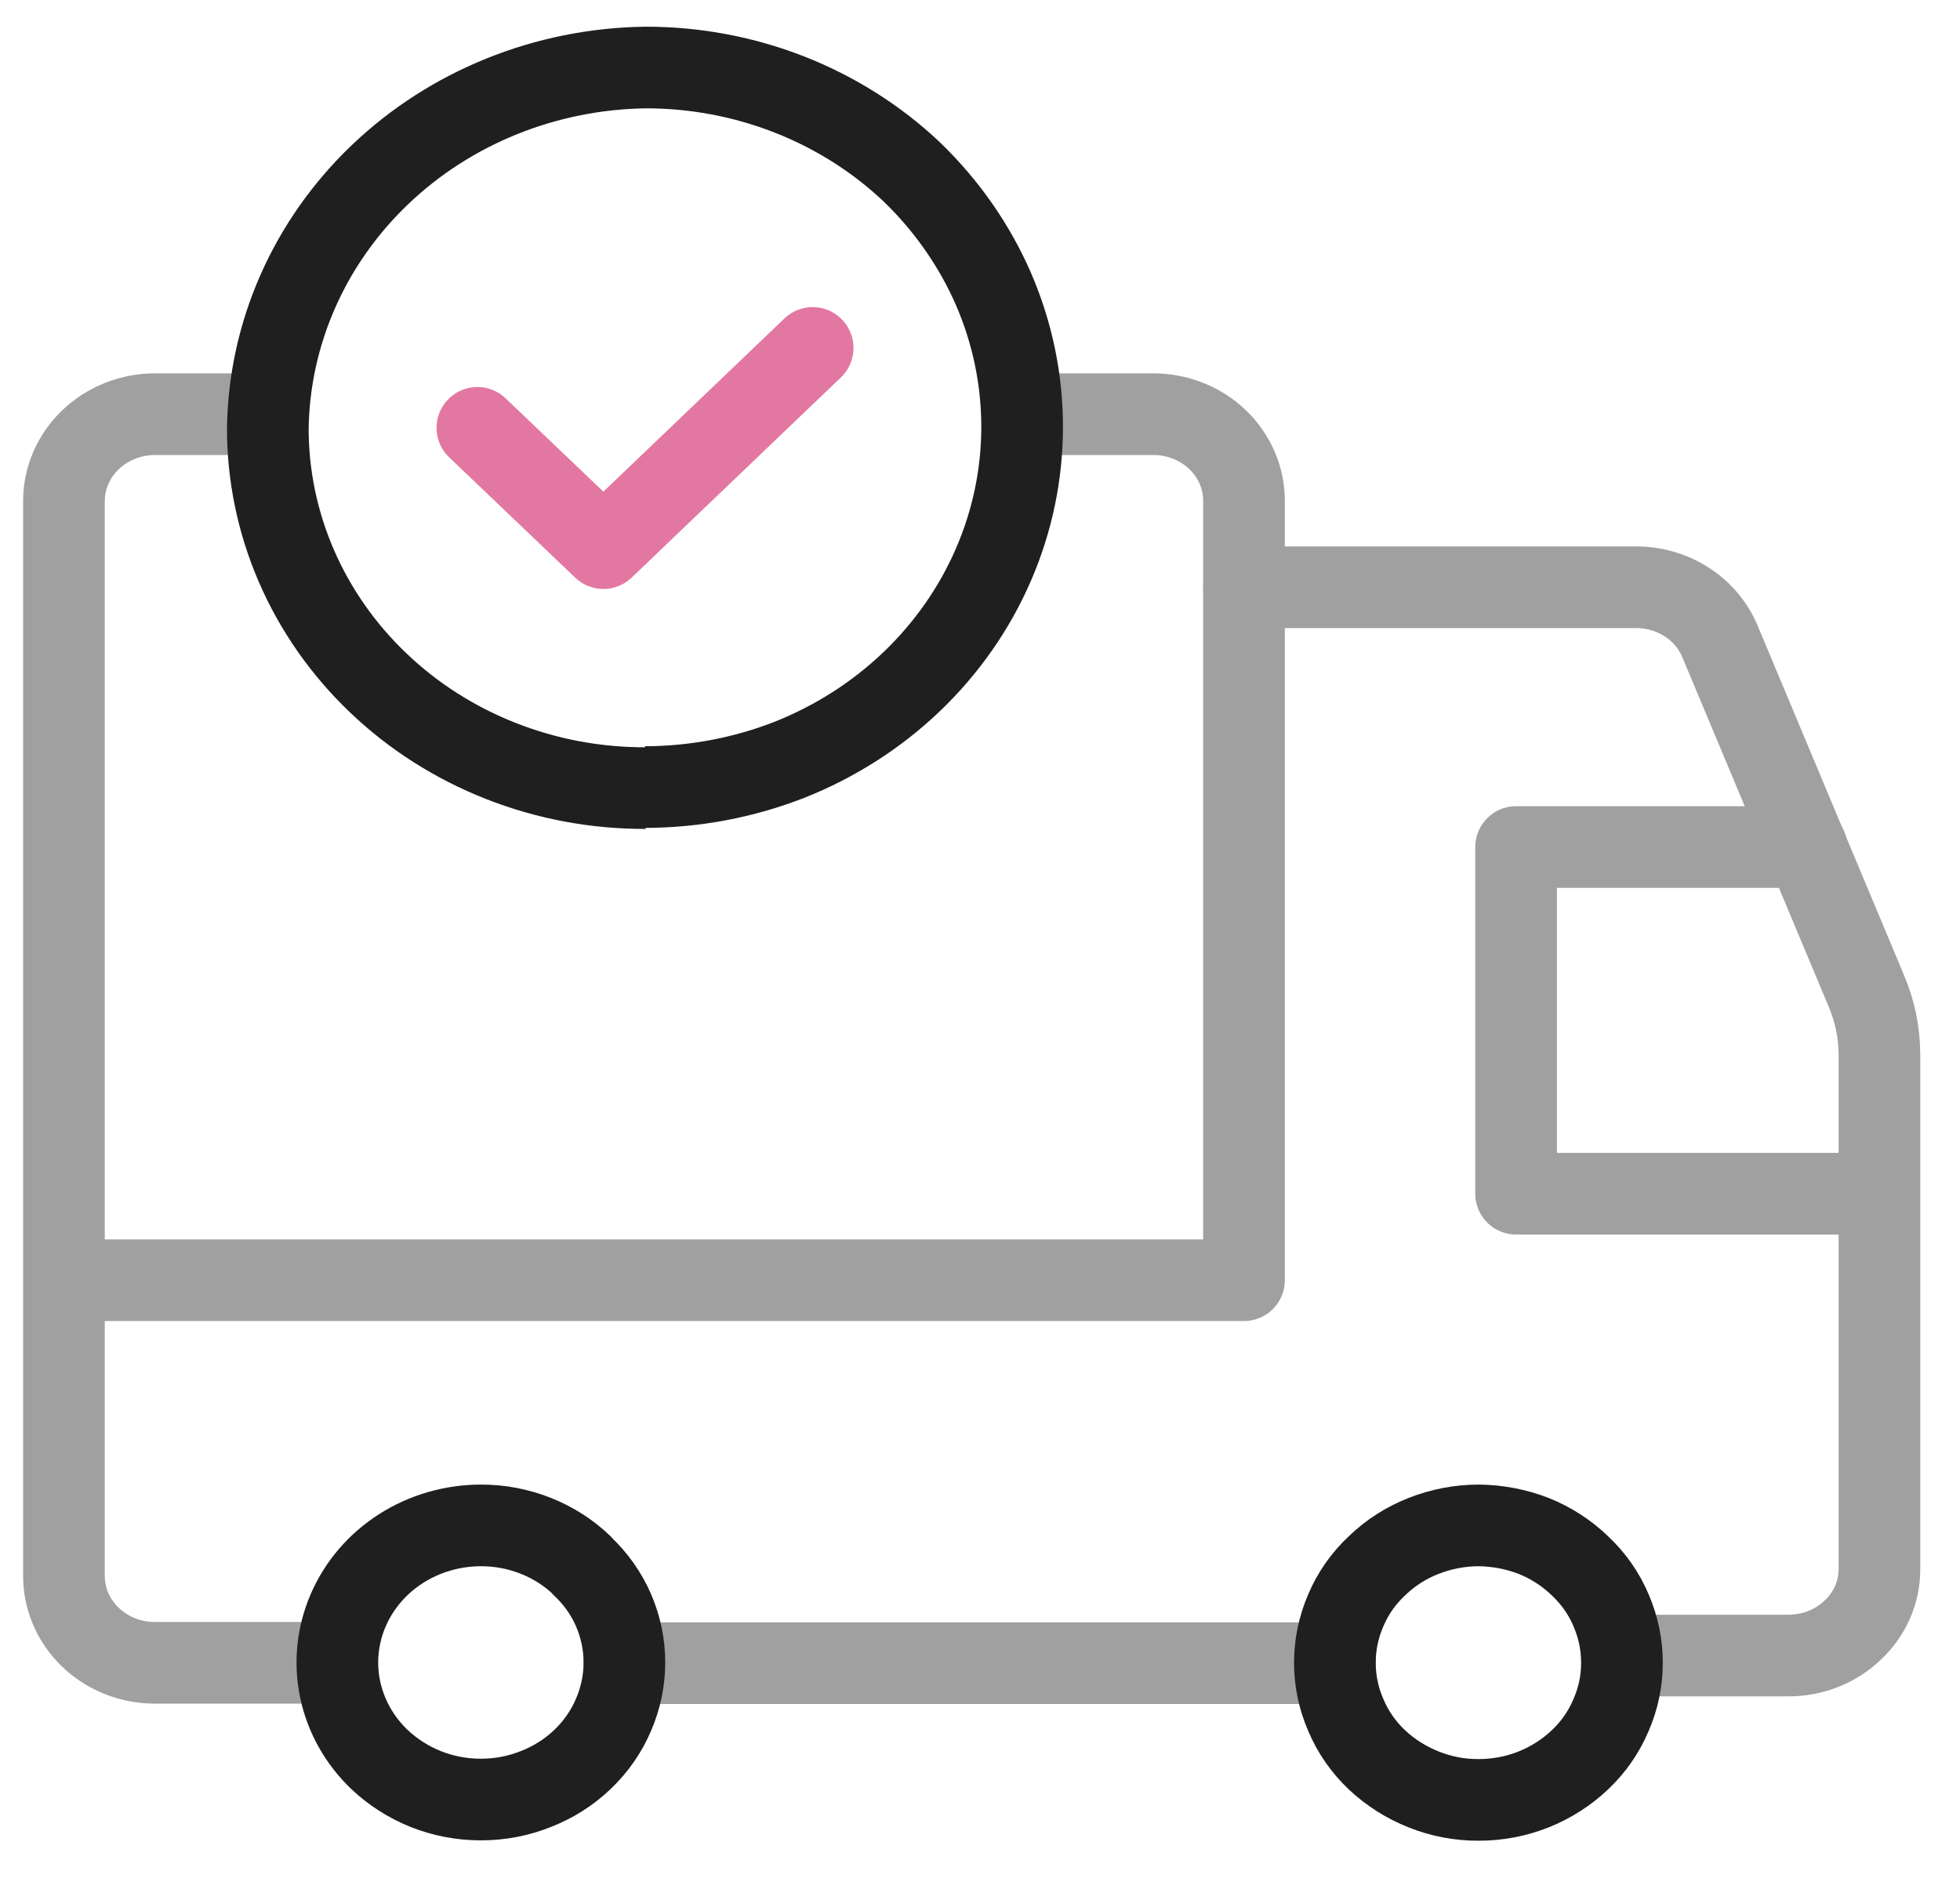 <svg width="48" height="46" viewBox="0 0 48 46" fill="none" xmlns="http://www.w3.org/2000/svg">
<g id="Free Shipping">
<path id="Vector" d="M30.465 14.385H40.071C40.515 14.385 40.949 14.513 41.316 14.752C41.683 14.991 41.966 15.331 42.128 15.726L45.705 24.27C45.919 24.772 46.028 25.308 46.027 25.85V38.435C46.028 38.713 45.971 38.989 45.859 39.245C45.747 39.502 45.582 39.735 45.374 39.93C45.168 40.128 44.923 40.285 44.653 40.392C44.382 40.499 44.093 40.554 43.8 40.554H39.74" stroke="#A0A0A0" stroke-width="2" stroke-linecap="round" stroke-linejoin="round"/>
<path id="Vector_2" d="M46.019 29.241H37.129V20.749H44.239" stroke="#A0A0A0" stroke-width="2" stroke-linecap="round" stroke-linejoin="round"/>
<path id="Vector_3" d="M32.693 40.741H15.297" stroke="#A0A0A0" stroke-width="2" stroke-linecap="round" stroke-linejoin="round"/>
<path id="Vector_4" d="M25.036 10.146H28.247C28.835 10.146 29.399 10.37 29.815 10.767C30.231 11.164 30.465 11.703 30.465 12.265V31.36H1.594" stroke="#A0A0A0" stroke-width="2" stroke-linecap="round" stroke-linejoin="round"/>
<path id="Vector_5" d="M8.256 40.732H3.784C3.195 40.73 2.631 40.505 2.216 40.106C1.8 39.708 1.566 39.168 1.566 38.605V12.265C1.569 11.704 1.803 11.166 2.219 10.77C2.634 10.373 3.197 10.149 3.784 10.146H6.557" stroke="#A0A0A0" stroke-width="2" stroke-linecap="round" stroke-linejoin="round"/>
<path id="Vector_6" d="M38.693 38.357C39.022 38.665 39.281 39.034 39.453 39.442C39.631 39.851 39.722 40.29 39.721 40.732C39.722 41.172 39.631 41.608 39.453 42.014C39.281 42.424 39.022 42.797 38.693 43.108C38.367 43.417 37.981 43.664 37.557 43.834C37.129 44.004 36.67 44.091 36.206 44.09C35.746 44.092 35.289 44.004 34.865 43.834C34.438 43.664 34.049 43.418 33.72 43.108C33.391 42.797 33.132 42.424 32.96 42.014C32.782 41.608 32.691 41.172 32.691 40.732C32.691 40.29 32.782 39.851 32.96 39.442C33.132 39.034 33.391 38.665 33.72 38.357C34.046 38.041 34.435 37.791 34.865 37.623C35.291 37.455 35.746 37.368 36.206 37.366C36.669 37.37 37.128 37.457 37.557 37.623C37.983 37.793 38.369 38.043 38.693 38.357Z" stroke="#1F1F1F" stroke-width="2" stroke-linecap="round" stroke-linejoin="round"/>
<path id="Vector_7" d="M14.256 38.357C14.587 38.665 14.848 39.035 15.025 39.442C15.38 40.263 15.38 41.185 15.025 42.005C14.851 42.415 14.592 42.787 14.265 43.099C13.938 43.412 13.549 43.658 13.12 43.825C12.695 43.995 12.239 44.082 11.779 44.081C11.315 44.082 10.856 43.995 10.428 43.825C10.004 43.655 9.618 43.408 9.292 43.099C8.801 42.63 8.466 42.032 8.33 41.382C8.194 40.731 8.263 40.056 8.528 39.443C8.793 38.829 9.242 38.305 9.819 37.935C10.396 37.566 11.075 37.368 11.77 37.366C12.232 37.364 12.689 37.45 13.116 37.619C13.543 37.787 13.931 38.035 14.256 38.349" stroke="#1F1F1F" stroke-width="2" stroke-linecap="round" stroke-linejoin="round"/>
<path id="Vector_8" d="M15.807 19.305C14.592 19.309 13.389 19.083 12.265 18.64C11.142 18.198 10.122 17.549 9.263 16.728C8.403 15.908 7.722 14.934 7.258 13.862C6.794 12.79 6.556 11.64 6.559 10.48C6.596 8.15 7.581 5.926 9.306 4.278C11.03 2.631 13.359 1.69 15.798 1.654C18.246 1.648 20.598 2.57 22.336 4.217C23.187 5.04 23.865 6.012 24.33 7.079C25.266 9.242 25.266 11.672 24.328 13.834C23.391 15.997 21.593 17.716 19.331 18.613C18.209 19.051 17.009 19.277 15.798 19.28" stroke="#1F1F1F" stroke-width="2"/>
<path id="Vector_9" d="M19.902 8.523L14.777 13.427L11.691 10.48" stroke="#E278A1" stroke-width="2" stroke-linecap="round" stroke-linejoin="round"/>
</g>
</svg>
